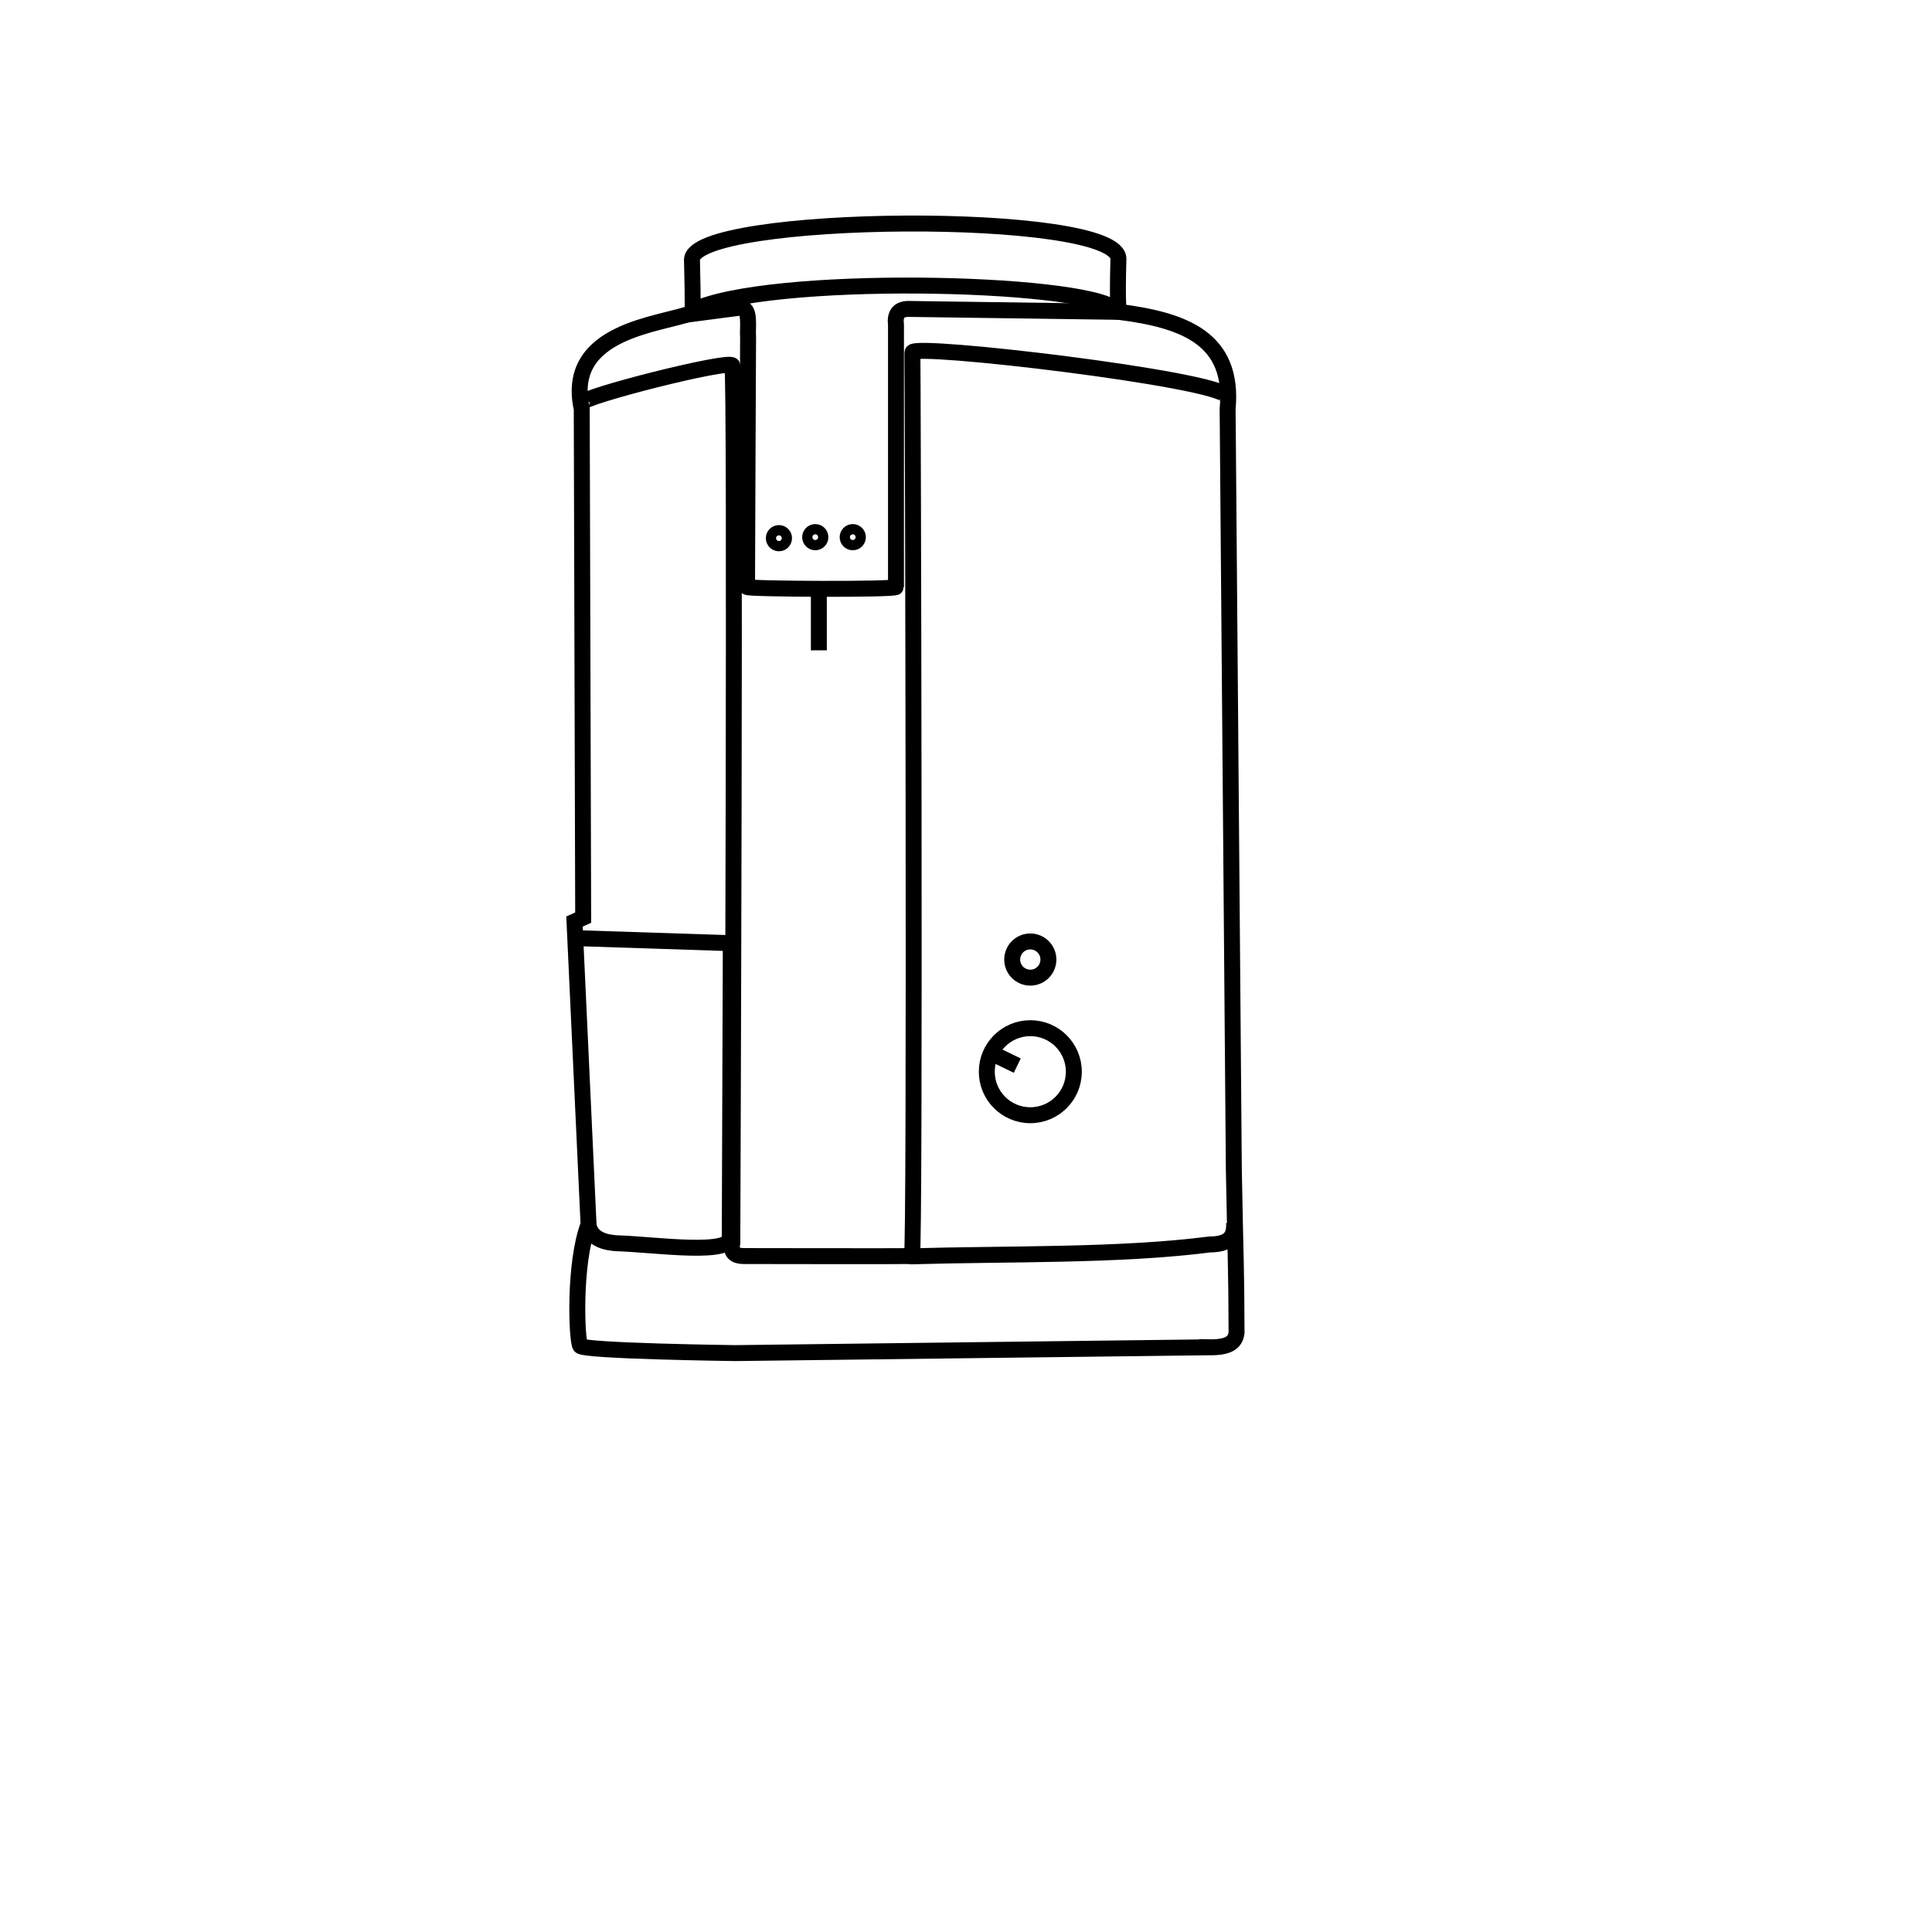<?xml version="1.0" encoding="UTF-8" standalone="no"?>
<svg
   version="1.1"
   x="0px"
   y="0px"
   viewBox="5.0 -10.0 100.0 135.0"
   enable-background="new 0 0 100 100"
   xml:space="preserve"
   height="100px"
   width="100px"
   id="svg6039"
   sodipodi:docname="WilfaSvart.svg"
   inkscape:version="1.2.2 (b0a84865, 2022-12-01)"
   xmlns:inkscape="http://www.inkscape.org/namespaces/inkscape"
   xmlns:sodipodi="http://sodipodi.sourceforge.net/DTD/sodipodi-0.dtd"
   xmlns="http://www.w3.org/2000/svg"
   xmlns:svg="http://www.w3.org/2000/svg"><defs
   id="defs6043" /><sodipodi:namedview
   id="namedview6041"
   pagecolor="#ffffff"
   bordercolor="#000000"
   borderopacity="0.25"
   inkscape:showpageshadow="2"
   inkscape:pageopacity="0.0"
   inkscape:pagecheckerboard="0"
   inkscape:deskcolor="#d1d1d1"
   showgrid="false"
   inkscape:zoom="6.675088"
   inkscape:cx="45.167944"
   inkscape:cy="56.703372"
   inkscape:window-width="3840"
   inkscape:window-height="1147"
   inkscape:window-x="0"
   inkscape:window-y="25"
   inkscape:window-maximized="1"
   inkscape:current-layer="layer3" /> enable-background=&quot;new 0 0 100 100&quot; xml:space=&quot;preserve&quot;&gt;<g
   inkscape:groupmode="layer"
   id="layer2"
   inkscape:label="Layer 1"><path
     style="fill:none;stroke:#000000;stroke-width:1.114;stroke-dasharray:none;stroke-opacity:1"
     d="M 71.864,84.144 38.875,84.549 c 0,0 -10.572,-0.136 -10.828,-0.506 -0.255,-0.369 -0.464,-5.78 0.578,-8.488 l -0.982,-21.162 0.607,-0.273 -0.101,-35.549 c -1.219,-5.533 5.593,-5.876 7.739,-6.721 0,0 0.047,-0.416 -0.036,-3.677 -0.083,-3.26 29.896,-3.525 29.798,-0.067 -0.098,3.459 0.042,3.684 0.042,3.684 4.547,0.586 8.053,1.851 7.589,6.78 l 0.434,53.144 c 0.125,6.878 0.175,6.481 0.19,11.416 -0.095,0.726 -0.611,1.049 -2.041,1.012 z"
     id="path1849"
     sodipodi:nodetypes="cczccccczzccccc" /><path
     style="fill:none;stroke:#000000;stroke-width:1.114;stroke-dasharray:none;stroke-opacity:1"
     d="m 27.617,55.548 10.948,0.358 -0.072,20.393 c 0.515,1.522 -5.271,0.644 -7.942,0.572 -0.572,-0.048 -1.741,-0.191 -1.932,-1.288"
     id="path2741"
     sodipodi:nodetypes="ccccc" /><circle
     style="fill:none;stroke:#000000;stroke-width:1.114;stroke-dasharray:none;stroke-opacity:1"
     id="path2795"
     cx="59.494"
     cy="64.886"
     r="3.041" /><path
     style="fill:none;stroke:#000000;stroke-width:1.114;stroke-dasharray:none;stroke-opacity:1"
     d="m 56.913,63.652 1.67,0.81"
     id="path2797" /><circle
     style="fill:none;stroke:#000000;stroke-width:1.114;stroke-dasharray:none;stroke-opacity:1"
     id="path2799"
     cx="59.493"
     cy="57.049"
     r="1.265" /><path
     style="fill:none;stroke:#000000;stroke-width:1.114;stroke-dasharray:none;stroke-opacity:1"
     d="m 35.435,11.993 3.768,-0.494 c 0.782,-0.008 0.514,1.272 0.57,2.119 0,0 -0.078,17.252 -0.072,17.399 0.007,0.147 10.412,0.197 10.407,0 -0.005,-0.197 0,-18.316 0,-18.316 -0.09,-0.713 0.15,-1.161 1.012,-1.113 l 14.572,0.202"
     id="path2801"
     sodipodi:nodetypes="ccczzccc" /><path
     style="fill:none;stroke:#000000;stroke-width:1.114;stroke-dasharray:none;stroke-opacity:1"
     d="m 44.718,31.041 v 4.401"
     id="path2803" /><circle
     style="fill:none;stroke:#000000;stroke-width:1.114;stroke-dasharray:none;stroke-opacity:1"
     id="path2805"
     cx="41.928"
     cy="27.606"
     r="0.358" /><circle
     style="fill:none;stroke:#000000;stroke-width:1.114;stroke-dasharray:none;stroke-opacity:1"
     id="path2805-5"
     cx="44.468"
     cy="27.535"
     r="0.358" /><circle
     style="fill:none;stroke:#000000;stroke-width:1.114;stroke-dasharray:none;stroke-opacity:1"
     id="path2805-5-4"
     cx="47.088"
     cy="27.535"
     r="0.358" /><path
     style="fill:none;stroke:#000000;stroke-width:1.114;stroke-dasharray:none;stroke-opacity:1"
     d="m 35.917,11.686 c 5.181,-2.519 27.006,-2.06 29.516,-0.107"
     id="path2851"
     sodipodi:nodetypes="cc" /><path
     style="fill:none;stroke:#000000;stroke-width:1.114;stroke-dasharray:none;stroke-opacity:1"
     d="m 73.215,17.666 c -0.59,-1.184 -21.985,-3.713 -21.959,-3.036 0.026,0.677 0.205,63.117 -0.036,63.138 -0.24,0.021 -11.738,0 -11.738,0 -0.62,0.003 -0.951,-0.247 -0.81,-0.911 0,0 0.244,-60.903 0,-61.323 -0.244,-0.42 -10.587,2.19 -10.524,2.631"
     id="path2853"
     sodipodi:nodetypes="czzcczc" /><path
     style="fill:none;stroke:#000000;stroke-width:1.114;stroke-dasharray:none;stroke-opacity:1"
     d="m 51.006,77.79 c 6.933,-0.201 14.687,-0.019 21.01,-0.831 1.575,-0.005 1.742,-0.714 1.72,-1.518"
     id="path2855"
     sodipodi:nodetypes="ccc" /></g><g
   inkscape:groupmode="layer"
   id="layer3"
   inkscape:label="Layer 2"
   style="display:none"><path
     d="m 72.8,15.9 c 0,-0.3 -0.3,-0.6 -0.6,-0.6 H 30.1 c -0.1,0 -0.2,0 -0.3,0.1 v 0 l -2.3,1.2 c -0.2,0.1 -0.3,0.2 -0.3,0.4 0,0.2 0,0.3 0.1,0.5 l 9.5,14 c -0.2,0.6 -0.2,1.2 0,1.8 l 1.9,4.8 c -0.6,-0.3 -1.2,-0.5 -1.9,-0.5 -2.1,0 -3.9,1.7 -4,3.8 0,0 0,0.1 0,0.1 0,0.1 -0.2,6.1 -3.2,11.9 -0.2,0.3 0,0.7 0.3,0.8 0.1,0 0.2,0.1 0.3,0.1 0.2,0 0.4,-0.1 0.5,-0.3 1.4,-2.7 2.2,-5.3 2.7,-7.5 0.3,1.5 0.7,3.2 1.2,4.7 0.1,0.3 0.5,0.5 0.8,0.4 0.3,-0.1 0.5,-0.5 0.4,-0.8 -0.8,-2 -1.2,-4.4 -1.4,-6.2 0.7,0.6 1.6,0.9 2.5,0.9 0.8,0 1.5,-0.2 2.2,-0.6 L 37,49.7 c -0.4,0.9 -0.2,2 0.3,2.8 0.1,0.1 0.2,0.3 0.3,0.4 l -5.5,9.5 c -2,3.3 -2.3,6.1 -2.3,7.5 0,3.5 1.5,14.8 21.3,14.8 19.8,0 21.3,-11.4 21.3,-14.8 0,-1.4 -0.3,-4.2 -2.3,-7.5 l -5.7,-9.9 c 0.6,-0.8 0.7,-1.9 0.3,-2.8 l -1.9,-5 C 62.5,43.9 62.3,43 62.3,42.1 h 0.3 c 0.3,0 0.6,-0.3 0.6,-0.6 0,-0.3 -0.3,-0.6 -0.6,-0.6 h -0.3 c 0.1,-0.7 0.2,-1.4 0.5,-2.1 l 2.1,-5.5 c 0.3,-0.8 0.2,-1.7 -0.3,-2.4 -0.2,-0.2 -0.4,-0.4 -0.6,-0.6 l 8.6,-13.9 c 0.2,-0.2 0.2,-0.3 0.2,-0.5 z M 29.9,16.7 38.1,30 c -0.2,0.1 -0.4,0.2 -0.6,0.4 l -8.9,-13 z m 6.9,27.6 c -1.5,0 -2.8,-1.2 -2.8,-2.8 0,-1.6 1.2,-2.8 2.8,-2.8 1.3,0 2.4,0.9 2.7,2.2 h -2.8 c -0.3,0 -0.6,0.3 -0.6,0.6 0,0.3 0.3,0.6 0.6,0.6 h 2.8 c -0.3,1.3 -1.4,2.2 -2.7,2.2 z m 34.5,25.5 c 0,8.5 -7.5,13.7 -20.1,13.7 -12.6,0 -20.1,-5.1 -20.1,-13.7 0,-2.1 0.8,-4.6 2.1,-6.9 l 5.5,-9.4 c 0.4,0.1 0.7,0.2 1.1,0.2 h 22.1 c 0.6,0 1.1,-0.2 1.6,-0.5 l 5.6,9.6 c 1.9,3.2 2.2,5.8 2.2,7 z m -9.6,-24.7 1.9,5 c 0.2,0.6 0.1,1.2 -0.2,1.7 -0.3,0.5 -0.9,0.8 -1.5,0.8 H 39.8 c -0.6,0 -1.1,-0.3 -1.5,-0.8 -0.4,-0.5 -0.4,-1.1 -0.2,-1.7 l 1.9,-5 c 0.4,-1 0.6,-2 0.6,-3 h 20.3 c 0.2,1 0.4,2.1 0.8,3 z m 2.1,-12.2 -2.1,5.5 c -0.3,0.8 -0.5,1.7 -0.6,2.6 H 40.7 C 40.6,40.1 40.4,39.3 40.1,38.4 L 38,32.9 C 37.8,32.5 37.9,32 38.2,31.6 38.5,31.2 38.9,31 39.4,31 h 23.2 c 0.5,0 0.9,0.2 1.2,0.6 0.1,0.3 0.2,0.8 0,1.3 z M 63,29.8 c -0.2,0 -0.3,-0.1 -0.5,-0.1 H 39.3 L 31.1,16.5 h 40 z"
     id="path5971" /><path
     d="M 51.2,82 C 62.7,82 68.7,77.4 69.4,71.1 H 33 C 33.7,77.4 39.7,82 51.2,82 Z"
     id="path5973" /><circle
     cx="54.8"
     cy="27.7"
     r="0.6"
     id="circle5975" /><circle
     cx="52.2"
     cy="27.7"
     r="0.6"
     id="circle5977" /><circle
     cx="49.5"
     cy="27.7"
     r="0.6"
     id="circle5979" /><circle
     cx="46.9"
     cy="27.7"
     r="0.6"
     id="circle5981" /><circle
     cx="44.2"
     cy="27.7"
     r="0.6"
     id="circle5983" /><circle
     cx="41.6"
     cy="27.7"
     r="0.6"
     id="circle5985" /><circle
     cx="57.5"
     cy="27.7"
     r="0.6"
     id="circle5987" /><circle
     cx="60.2"
     cy="27.7"
     r="0.6"
     id="circle5989" /><circle
     cx="53.5"
     cy="25.1"
     r="0.6"
     id="circle5991" /><circle
     cx="50.9"
     cy="25.1"
     r="0.6"
     id="circle5993" /><circle
     cx="48.2"
     cy="25.1"
     r="0.6"
     id="circle5995" /><circle
     cx="45.6"
     cy="25.1"
     r="0.6"
     id="circle5997" /><circle
     cx="42.9"
     cy="25.1"
     r="0.6"
     id="circle5999" /><circle
     cx="40.3"
     cy="25.1"
     r="0.6"
     id="circle6001" /><circle
     cx="56.2"
     cy="25.1"
     r="0.6"
     id="circle6003" /><circle
     cx="58.8"
     cy="25.1"
     r="0.6"
     id="circle6005" /><circle
     cx="61.5"
     cy="25.1"
     r="0.6"
     id="circle6007" /><circle
     cx="54.8"
     cy="22.5"
     r="0.6"
     id="circle6009" /><circle
     cx="52.2"
     cy="22.5"
     r="0.6"
     id="circle6011" /><circle
     cx="49.5"
     cy="22.5"
     r="0.6"
     id="circle6013" /><circle
     cx="46.9"
     cy="22.5"
     r="0.6"
     id="circle6015" /><circle
     cx="44.2"
     cy="22.5"
     r="0.6"
     id="circle6017" /><circle
     cx="41.6"
     cy="22.5"
     r="0.6"
     id="circle6019" /><circle
     cx="38.9"
     cy="22.5"
     r="0.6"
     id="circle6021" /><circle
     cx="57.5"
     cy="22.5"
     r="0.6"
     id="circle6023" /><circle
     cx="60.2"
     cy="22.5"
     r="0.6"
     id="circle6025" /><circle
     cx="62.8"
     cy="22.5"
     r="0.6"
     id="circle6027" /><path
     d="m 51.2,56.5 c 0.4,0 0.7,-0.3 0.7,-0.7 v 0 c 0,-0.4 -0.3,-0.6 -0.7,-0.6 -0.4,0 -0.7,0.3 -0.7,0.7 0,0.4 0.3,0.6 0.7,0.6 z"
     id="path6029" /><path
     d="m 51.2,62.6 c 0.4,0 0.7,-0.3 0.7,-0.7 v 0 c 0,-0.4 -0.3,-0.6 -0.7,-0.6 -0.4,0 -0.7,0.3 -0.7,0.7 0,0.4 0.3,0.6 0.7,0.6 z"
     id="path6031" /><path
     d="m 51.2,59.5 c 0.4,0 0.7,-0.3 0.7,-0.7 v 0 c 0,-0.4 -0.3,-0.6 -0.7,-0.6 -0.4,0 -0.7,0.3 -0.7,0.7 0,0.4 0.3,0.6 0.7,0.6 z"
     id="path6033" /><path
     d="m 51.2,68.7 c 0.4,0 0.7,-0.3 0.7,-0.7 v 0 c 0,-0.4 -0.3,-0.6 -0.7,-0.6 -0.4,0 -0.7,0.3 -0.7,0.7 0,0.4 0.3,0.6 0.7,0.6 z"
     id="path6035" /><path
     d="m 51.2,65.7 c 0.4,0 0.7,-0.3 0.7,-0.7 v 0 c 0,-0.4 -0.3,-0.6 -0.7,-0.6 -0.4,0 -0.7,0.3 -0.7,0.7 0,0.4 0.3,0.6 0.7,0.6 z"
     id="path6037" /></g></svg>

